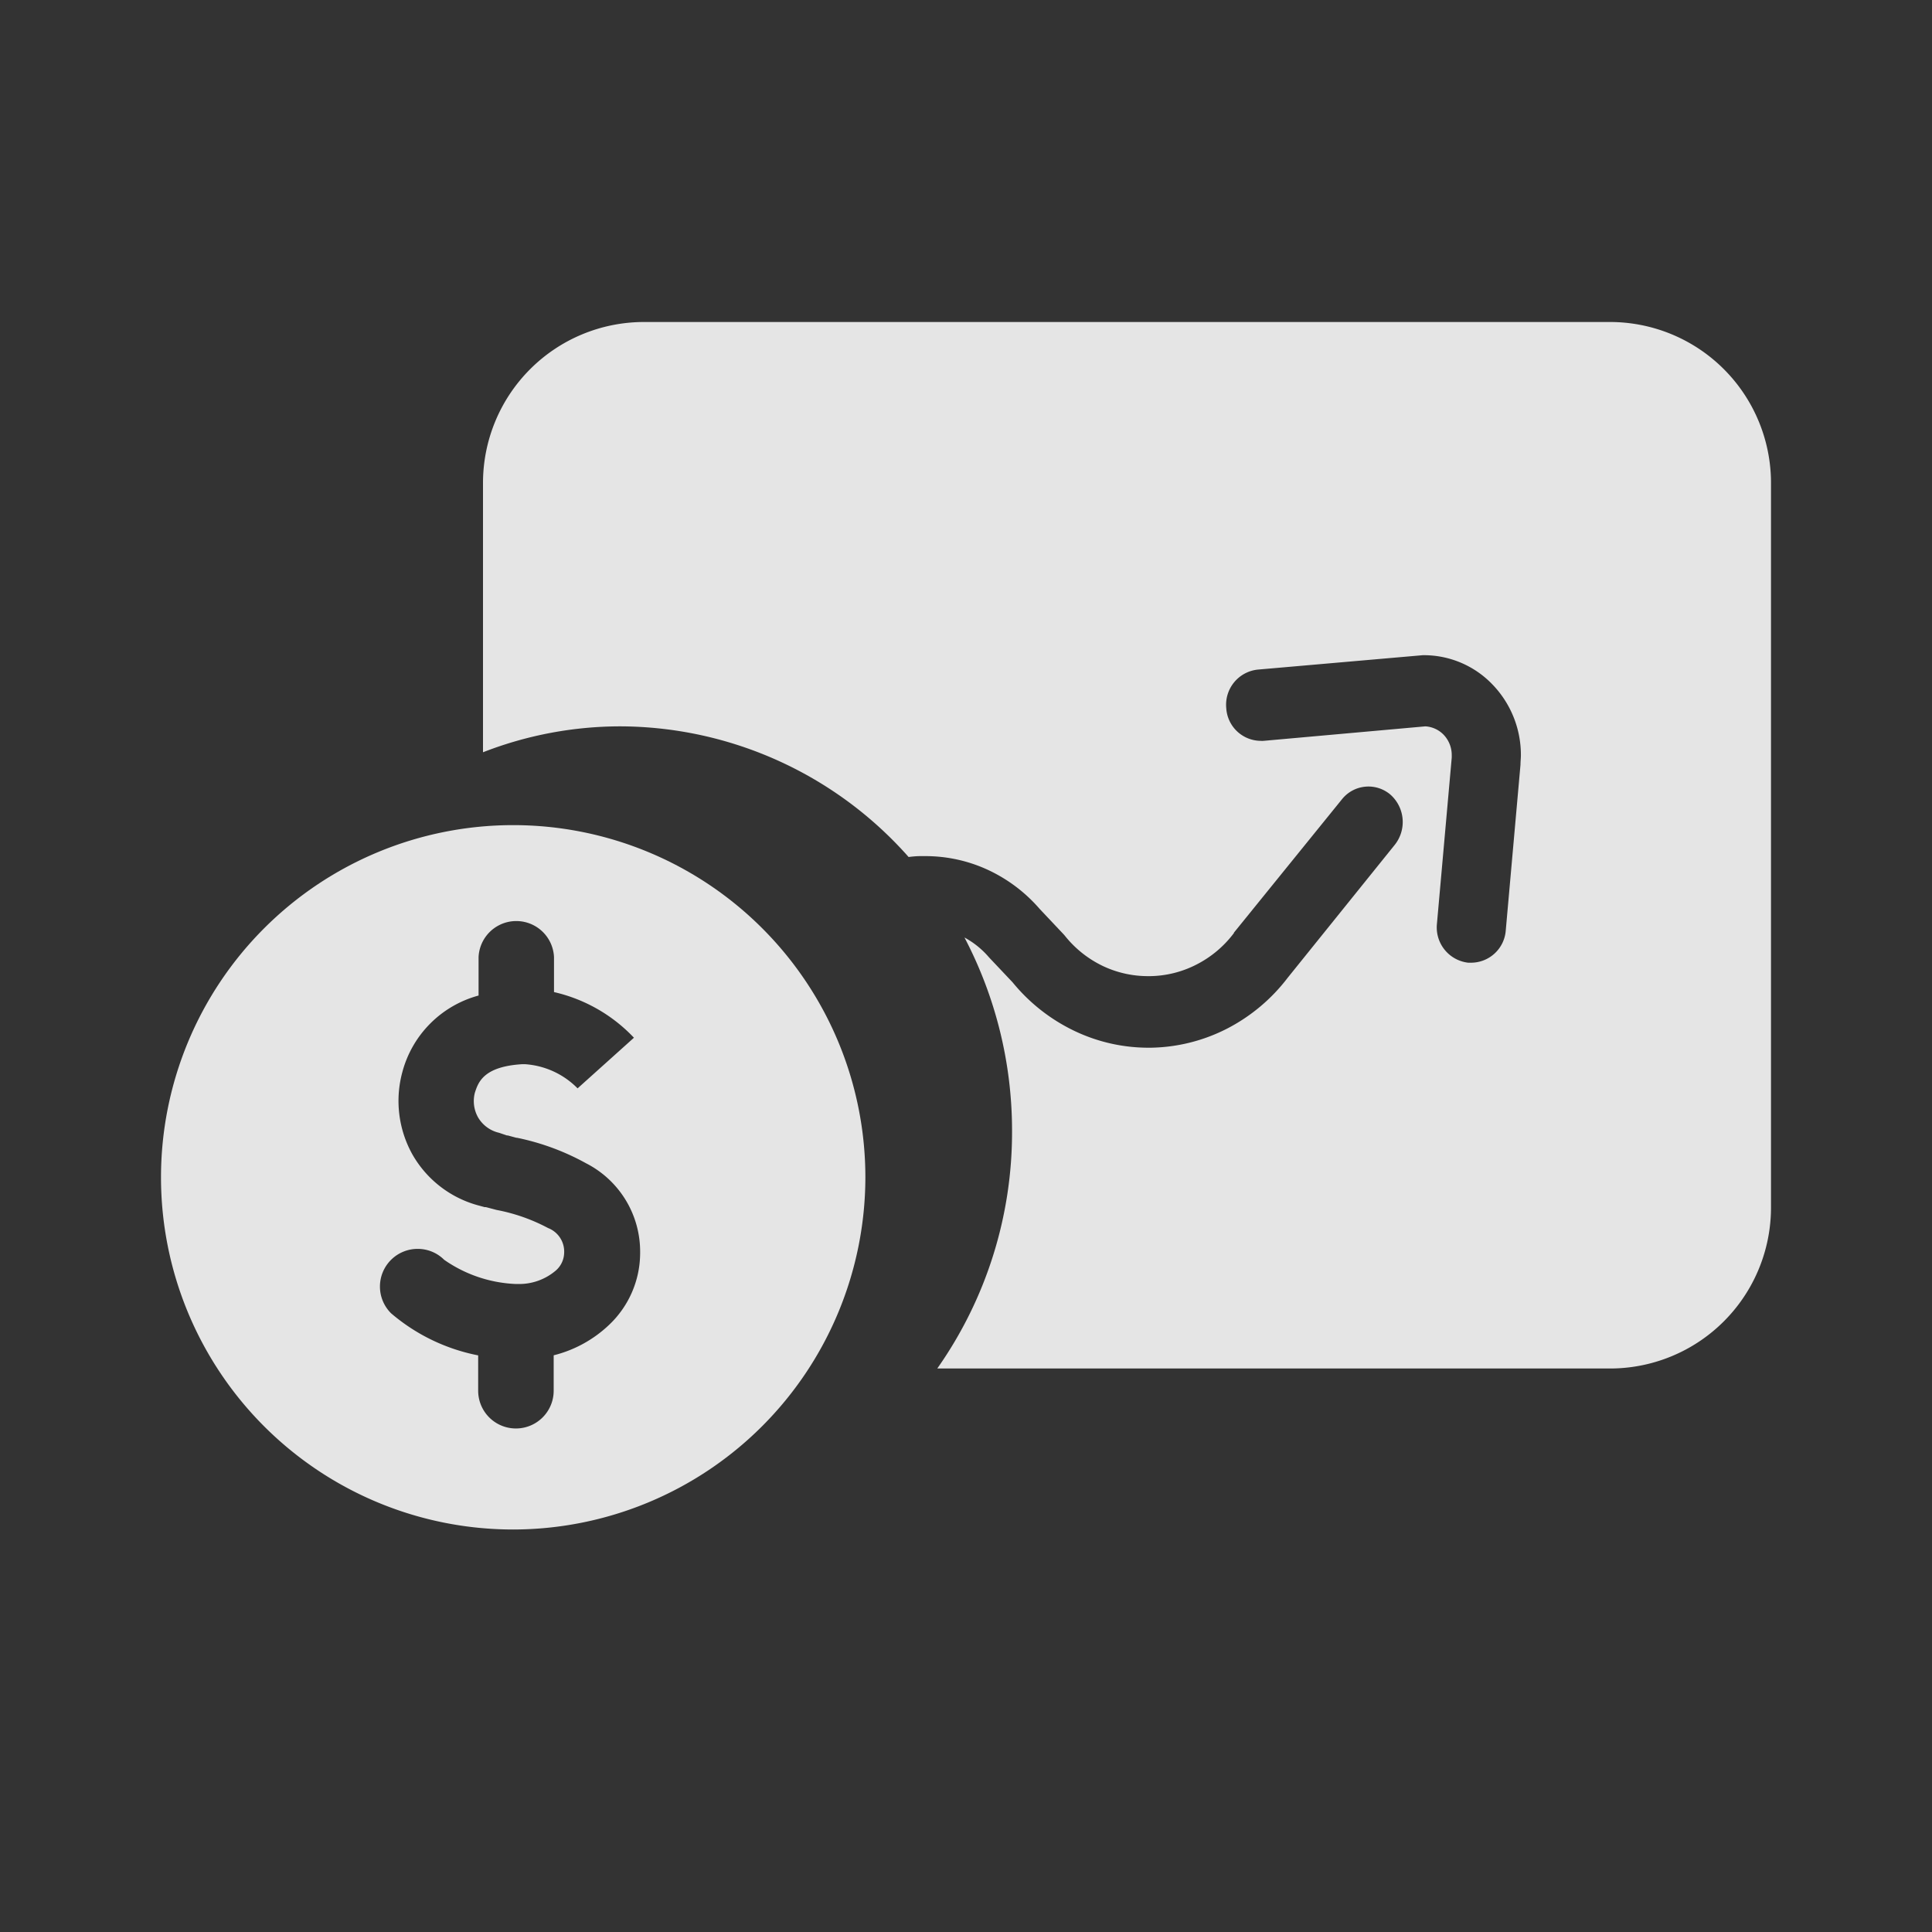 <svg id="ic_bdsd" xmlns="http://www.w3.org/2000/svg" width="24" height="24" viewBox="0 0 24 24">
  <rect x="0" y="0" width="24" height="24" fill="#333333" stroke="none"/>
  <rect id="Rectangle_11036" data-name="Rectangle 11036" width="24" height="24" fill="none"/>
  <g id="Group_21080" data-name="Group 21080" transform="translate(-445 -956.999)">
    <path id="Subtraction_67" data-name="Subtraction 67" d="M14,13H5.643a5.1,5.1,0,0,0,.929-2.954,5.164,5.164,0,0,0-.591-2.4,1.069,1.069,0,0,1,.3.241l.007.008.291.308a2.235,2.235,0,0,0,.761.6,2.132,2.132,0,0,0,.927.212h.029a2.148,2.148,0,0,0,.949-.238,2.231,2.231,0,0,0,.752-.632l1.329-1.65a.455.455,0,0,0-.055-.625.421.421,0,0,0-.6.058L9.328,7.586l0,.005a1.343,1.343,0,0,1-.463.39,1.3,1.3,0,0,1-.58.145H8.264A1.308,1.308,0,0,1,7.7,8a1.348,1.348,0,0,1-.472-.376l-.012-.014-.3-.318a1.92,1.92,0,0,0-.663-.495,1.846,1.846,0,0,0-.756-.162H5.433c-.048,0-.1.005-.146.011A4.8,4.8,0,0,0,1.715,5.023,4.7,4.7,0,0,0,0,5.345V2A2,2,0,0,1,2,0H14a2,2,0,0,1,2,2v9A2,2,0,0,1,14,13ZM11.706,5.023h0a.344.344,0,0,1,.228.105.364.364,0,0,1,.1.254V5.4a.053.053,0,0,1,0,.006.045.045,0,0,0,0,.005l-.184,2.066a.441.441,0,0,0,.388.482l.04,0a.433.433,0,0,0,.427-.4L12.888,5.5c0-.04.005-.078.005-.117a1.259,1.259,0,0,0-.351-.878,1.18,1.18,0,0,0-.848-.366h-.019l-2.051.179a.439.439,0,0,0-.391.479.432.432,0,0,0,.427.406.247.247,0,0,0,.037,0Z" transform="translate(451 960.999)" fill="rgba(255,255,255,0.87)"/>
    <g id="Group_18980" data-name="Group 18980" transform="translate(447 967.249)">
      <path id="Subtraction_66" data-name="Subtraction 66" d="M4.375,8.75A4.375,4.375,0,1,1,8.75,4.375,4.38,4.38,0,0,1,4.375,8.75ZM3.189,5.264a.468.468,0,0,0-.331.8,2.36,2.36,0,0,0,1.082.523v.439a.469.469,0,0,0,.938,0v-.44a1.538,1.538,0,0,0,.685-.375,1.23,1.23,0,0,0,.389-.893.038.038,0,0,0,0-.01A1.232,1.232,0,0,0,5.279,4.2a3.021,3.021,0,0,0-.856-.316l-.008,0-.107-.029-.011,0L4.2,3.822a.408.408,0,0,1-.261-.191.413.413,0,0,1-.04-.307C3.94,3.2,4,3,4.484,2.97h.041a1.011,1.011,0,0,1,.65.3l.7-.629a1.969,1.969,0,0,0-.993-.567V1.639a.469.469,0,0,0-.937,0v.478A1.341,1.341,0,0,0,3,3.061a1.366,1.366,0,0,0,.122,1.028,1.346,1.346,0,0,0,.831.638l.066.018.016,0,.132.035a2.246,2.246,0,0,1,.641.225.314.314,0,0,1,.2.312.3.3,0,0,1-.1.213.7.7,0,0,1-.483.17H4.4A1.674,1.674,0,0,1,3.518,5.4.464.464,0,0,0,3.189,5.264Z" fill="rgba(255,255,255,0.87)"/>
    </g>
  </g>
</svg>
